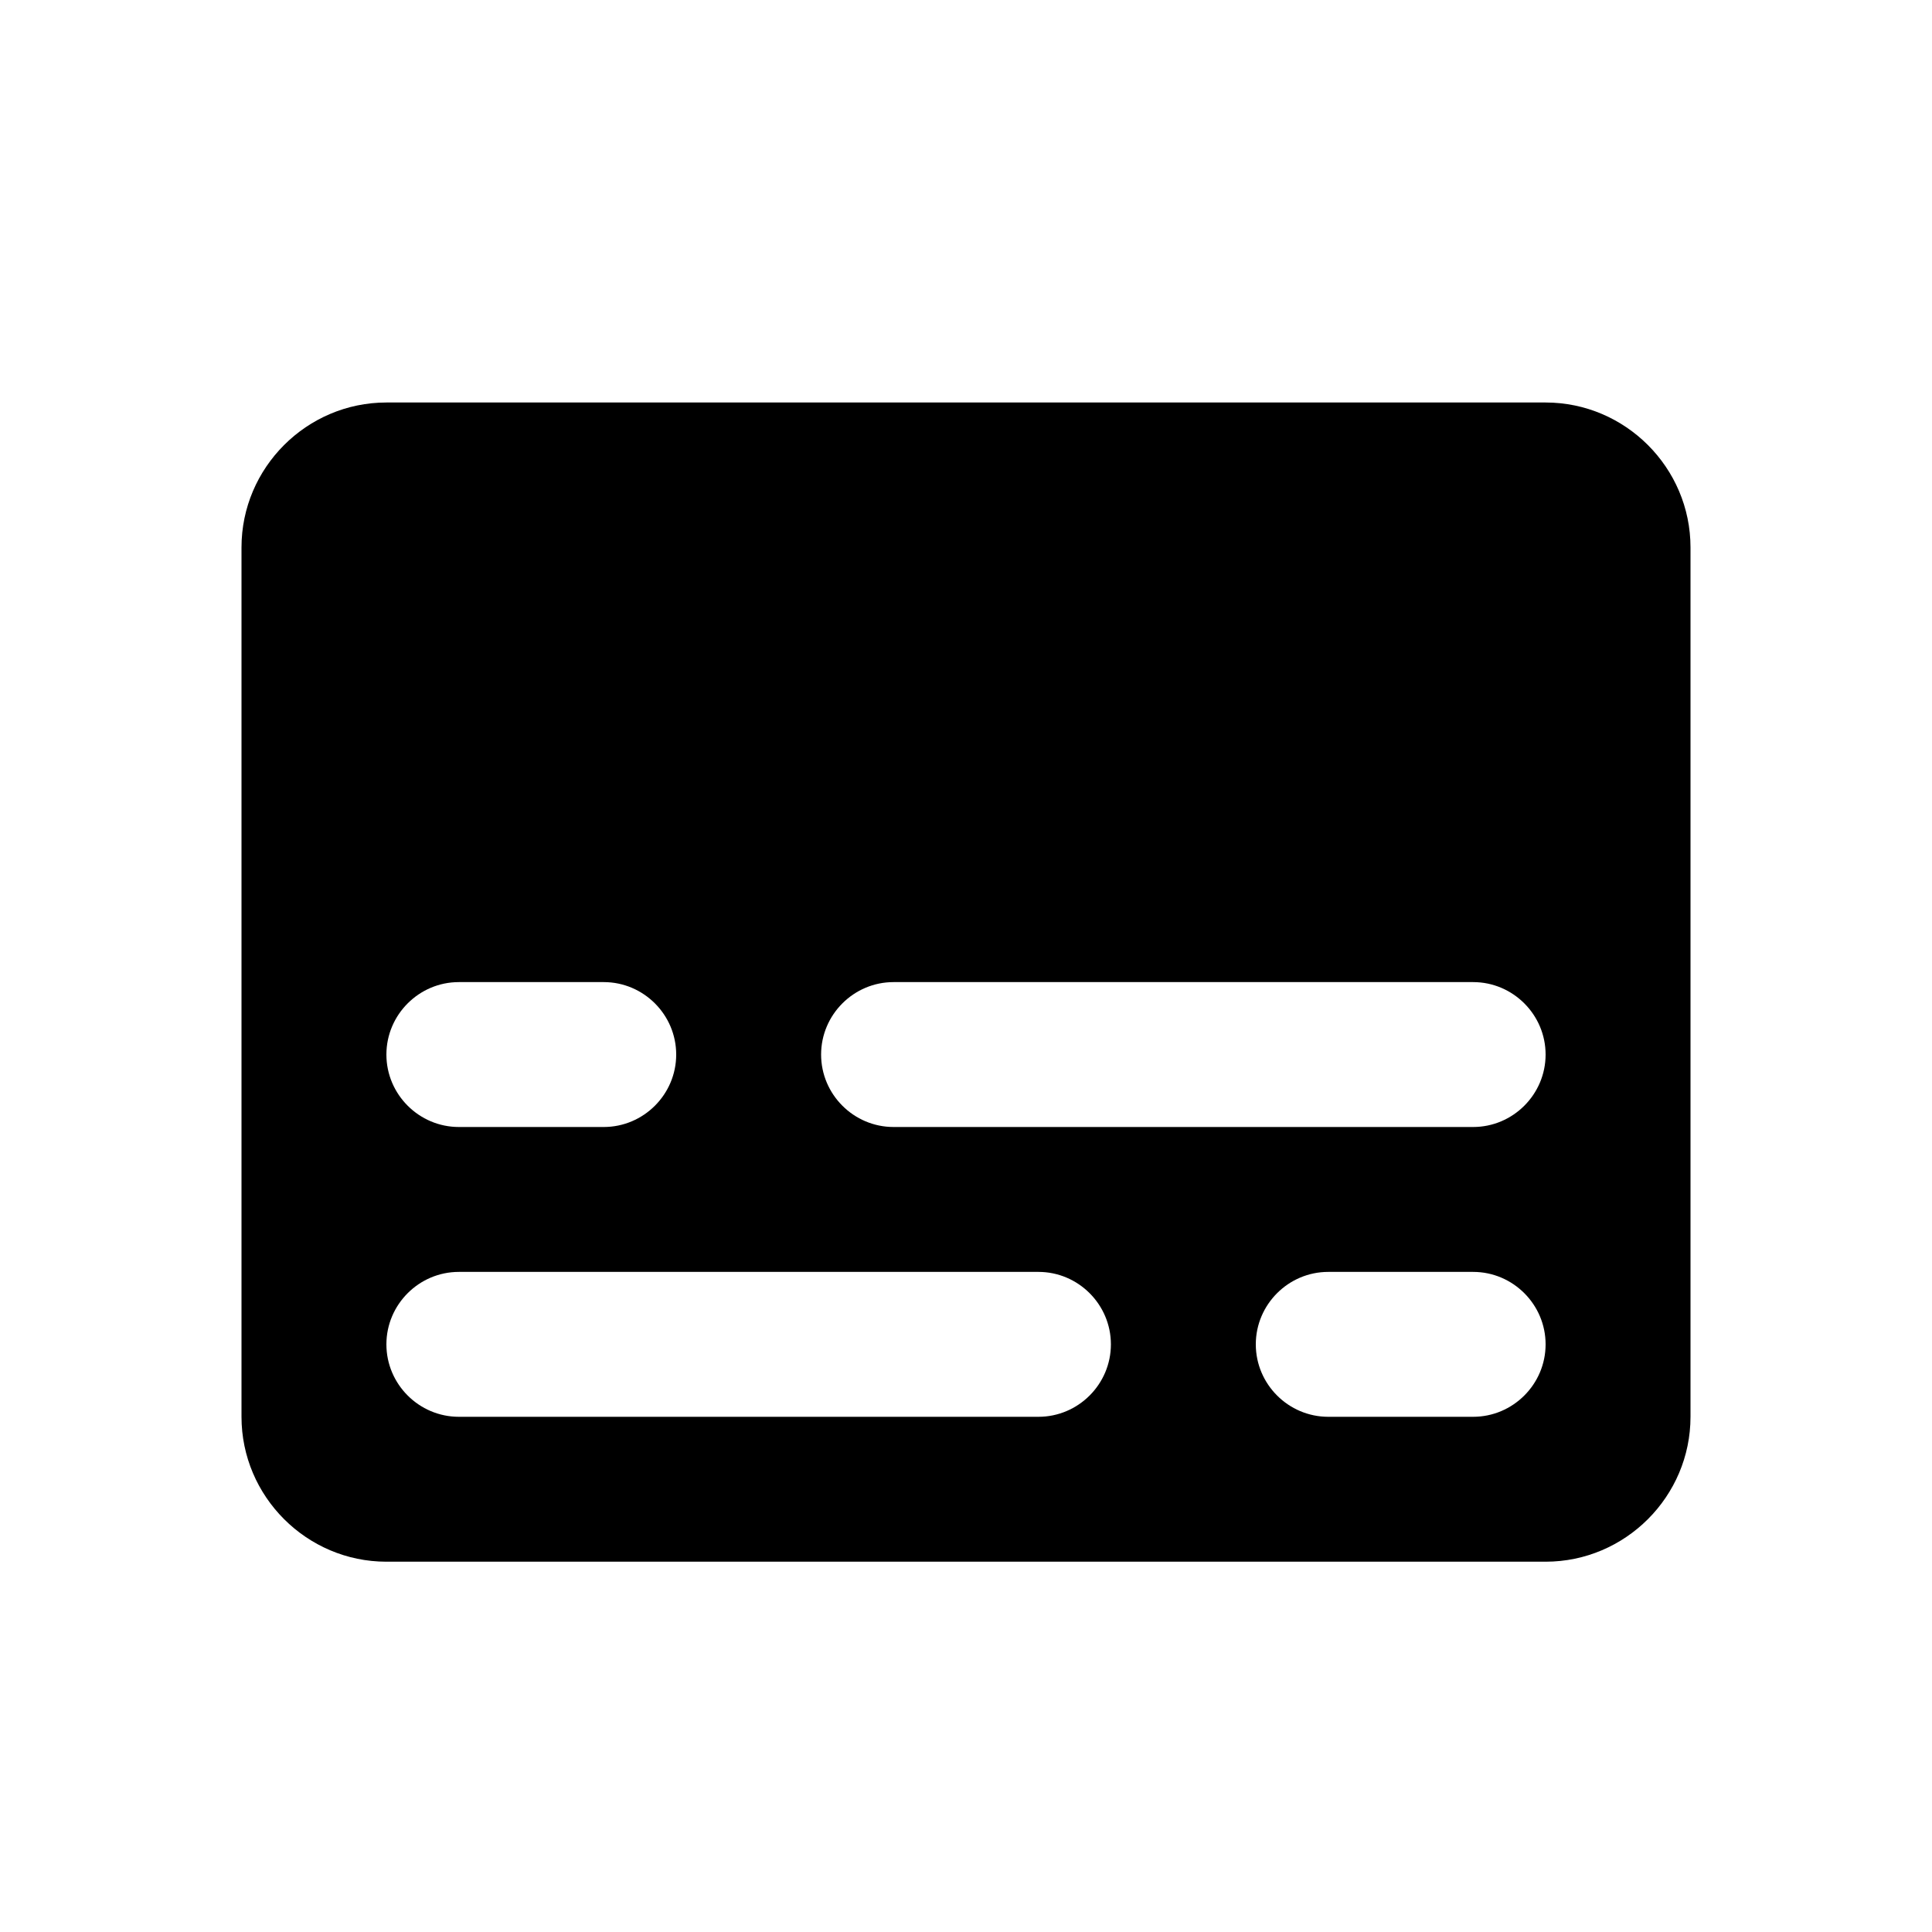 <svg width="48" height="48" viewBox="0 0 48 48" fill="none" xmlns="http://www.w3.org/2000/svg">
<path d="M38.4 10H9.6C7.62 10 6 11.62 6 13.6V35.2C6 37.18 7.62 38.8 9.6 38.8H38.4C40.38 38.8 42 37.18 42 35.2V13.6C42 11.62 40.38 10 38.4 10ZM11.4 24.4H15C15.99 24.4 16.8 25.21 16.8 26.2C16.8 27.19 15.99 28 15 28H11.4C10.41 28 9.6 27.19 9.6 26.2C9.6 25.21 10.41 24.4 11.4 24.4ZM25.8 35.2H11.4C10.41 35.2 9.6 34.39 9.6 33.4C9.6 32.41 10.41 31.6 11.4 31.6H25.8C26.79 31.6 27.6 32.41 27.6 33.4C27.6 34.39 26.79 35.2 25.8 35.2ZM36.6 35.2H33C32.01 35.2 31.2 34.39 31.2 33.4C31.2 32.41 32.01 31.6 33 31.6H36.6C37.59 31.6 38.4 32.41 38.4 33.4C38.4 34.39 37.59 35.2 36.6 35.2ZM36.6 28H22.2C21.21 28 20.4 27.19 20.4 26.2C20.4 25.21 21.21 24.4 22.2 24.4H36.6C37.59 24.4 38.4 25.21 38.4 26.2C38.4 27.19 37.59 28 36.6 28Z" fill="black"/>
</svg>
